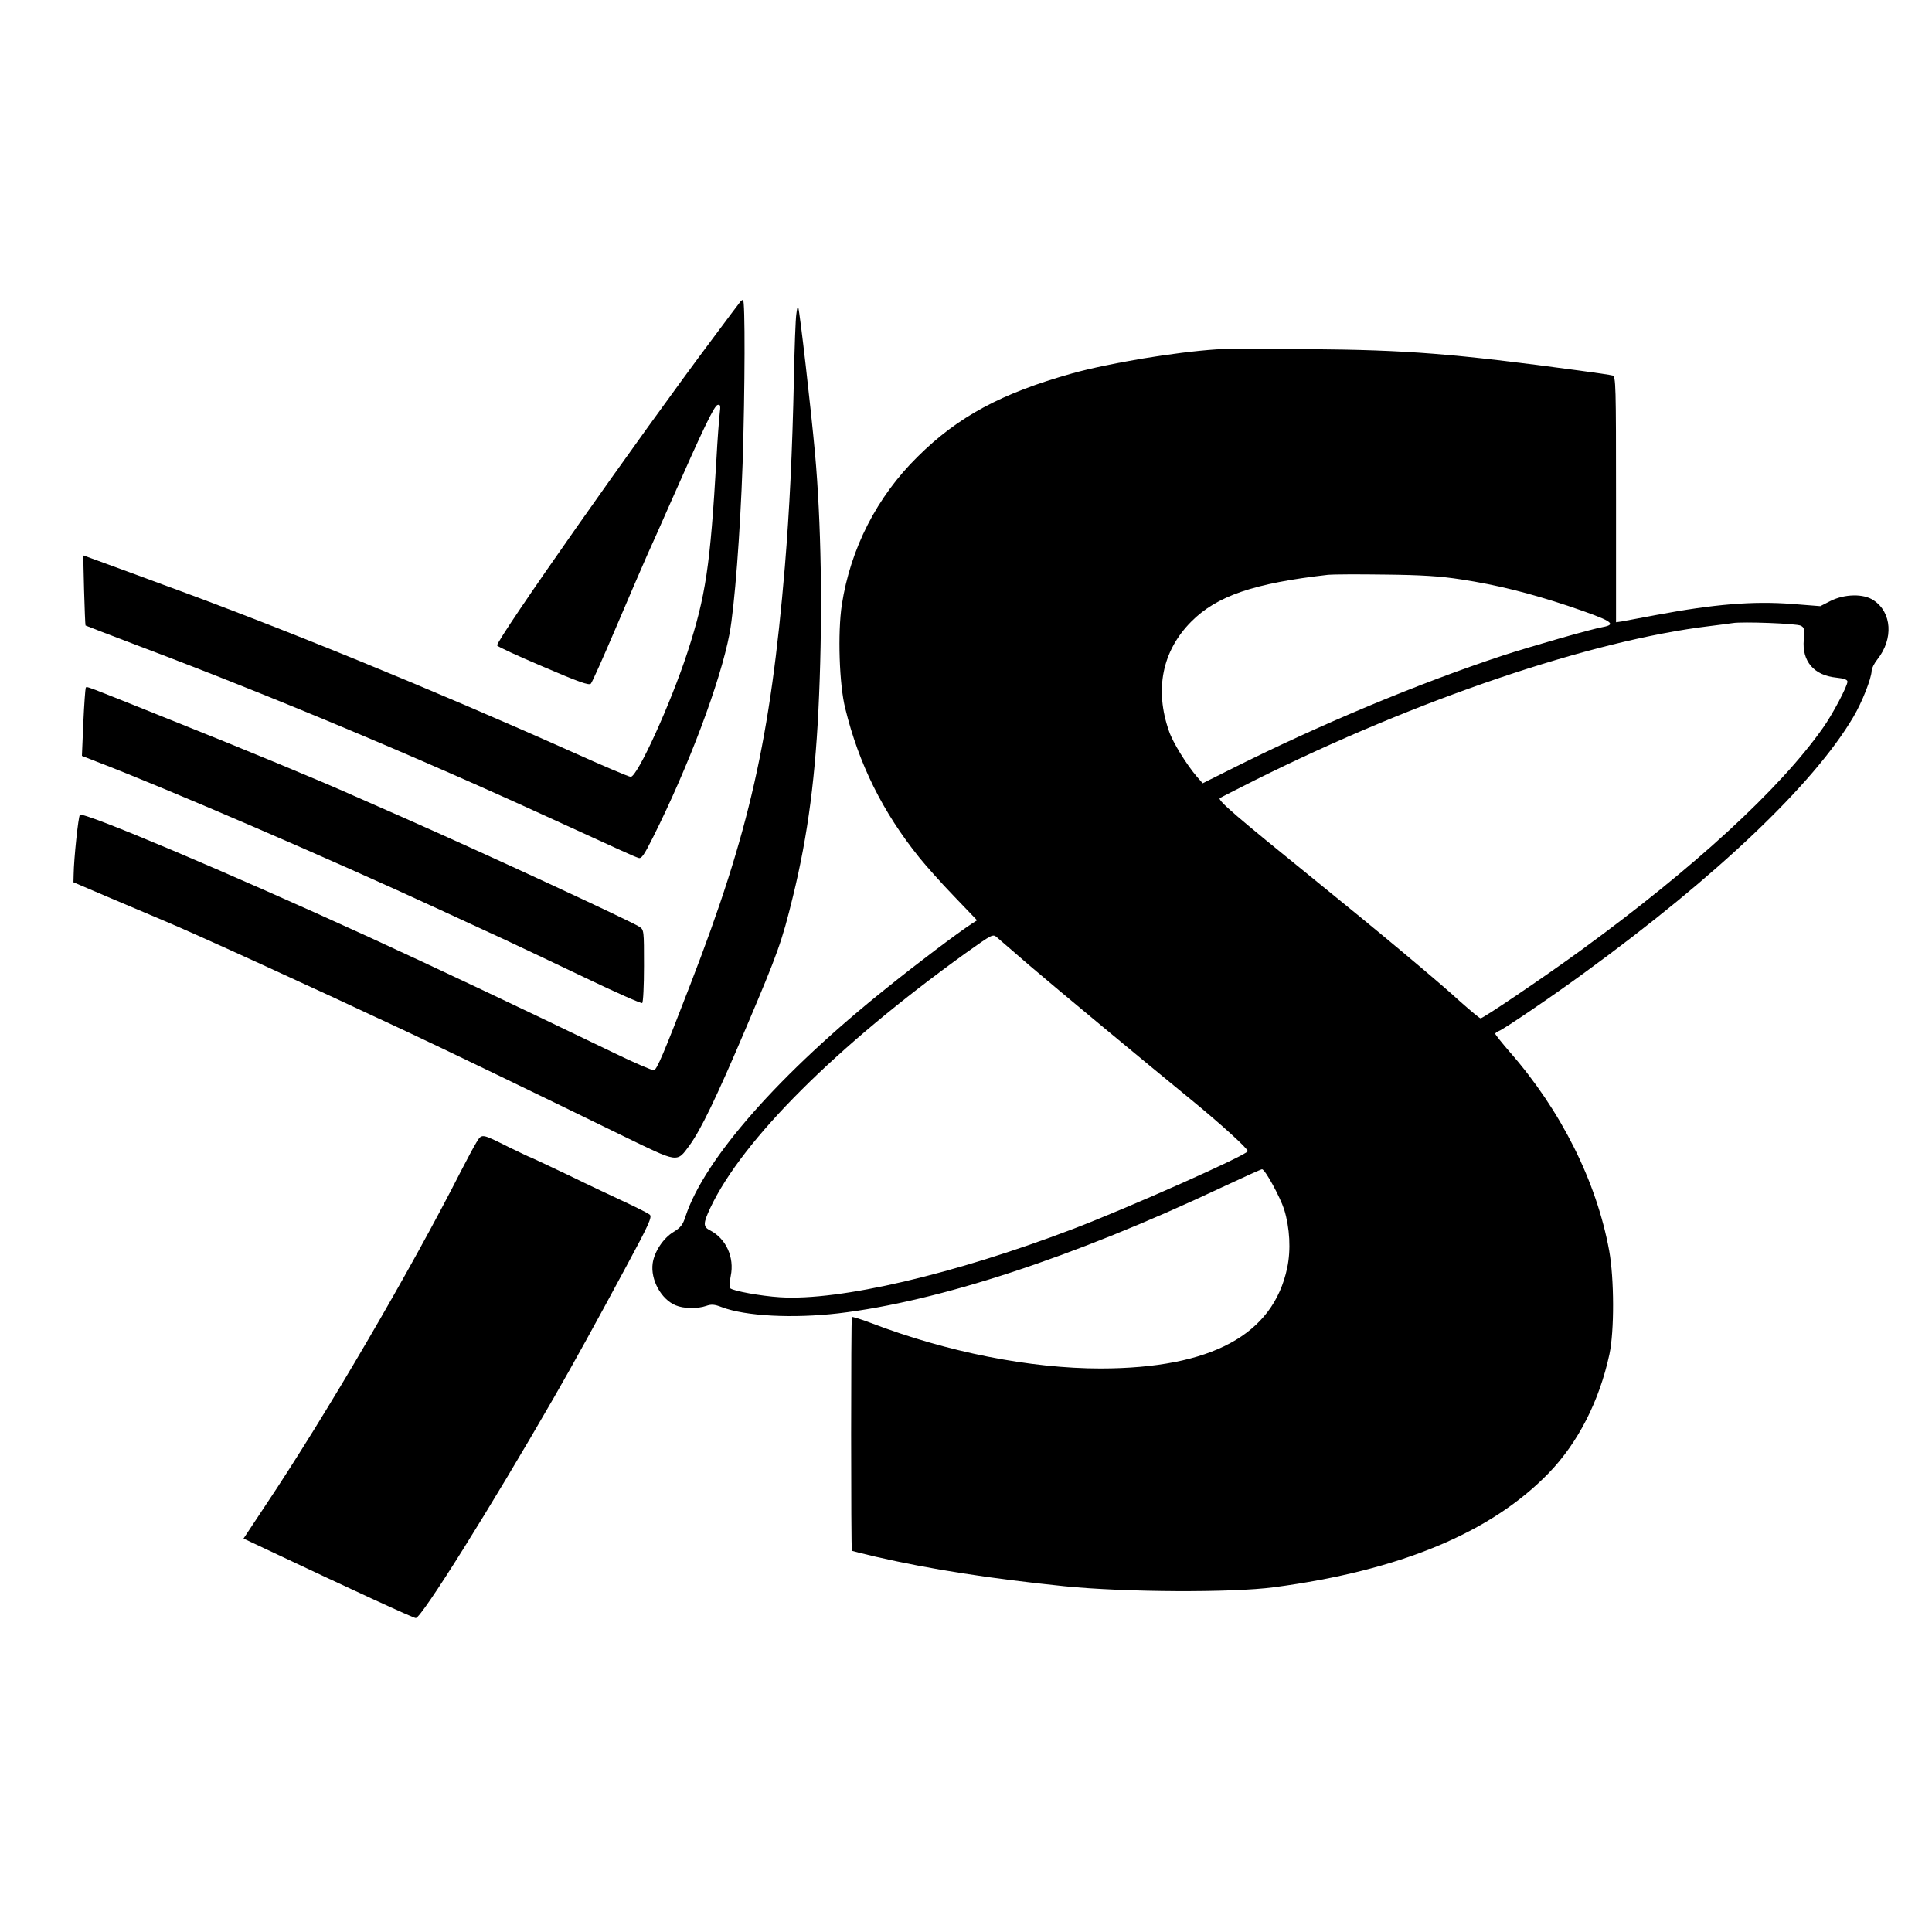 <?xml version="1.0" standalone="no"?>
<!DOCTYPE svg PUBLIC "-//W3C//DTD SVG 20010904//EN"
 "http://www.w3.org/TR/2001/REC-SVG-20010904/DTD/svg10.dtd">
<svg version="1.0" xmlns="http://www.w3.org/2000/svg"
 width="960pt" height="960pt" viewBox="0 0 960 960"
 preserveAspectRatio="xMidYMid meet">

<g transform="translate(0,960) scale(0.1,-0.1)"
fill="#000000" stroke="none">
<path d="M3675 8096 c-6 -7 -64 -85 -129 -172 -374 -499 -1076 -1498 -1076
-1531 0 -5 102 -52 227 -105 179 -77 230 -95 239 -85 6 6 62 131 124 277 62
146 132 308 155 360 24 52 77 172 118 265 160 362 216 480 233 483 14 3 15 -3
10 -45 -3 -26 -11 -127 -16 -223 -31 -533 -53 -681 -144 -961 -84 -257 -249
-619 -282 -619 -9 0 -141 56 -294 125 -696 311 -1427 610 -2030 830 -80 30
-201 74 -269 99 -69 25 -126 46 -126 46 -3 0 7 -345 10 -348 1 -1 126 -49 276
-106 659 -249 1366 -545 2046 -857 350 -160 401 -184 426 -192 14 -5 27 13 71
101 179 357 335 773 381 1013 25 135 53 498 65 846 12 376 13 813 2 813 -4 0
-12 -6 -17 -14z"/>
<path d="M3957 8040 c-4 -25 -9 -166 -12 -315 -8 -376 -22 -659 -45 -940 -72
-857 -177 -1321 -469 -2075 -135 -350 -167 -425 -182 -428 -8 -1 -100 38 -204
89 -525 253 -862 412 -1210 572 -701 321 -1421 625 -1438 608 -8 -8 -30 -219
-31 -295 l-1 -40 185 -79 c102 -43 222 -94 267 -113 147 -61 751 -337 1198
-547 170 -79 681 -326 1082 -522 276 -134 265 -133 328 -48 57 78 134 237 283
588 158 372 177 425 232 650 75 306 114 605 130 1000 18 428 10 862 -20 1200
-21 229 -75 700 -84 730 -2 6 -6 -10 -9 -35z"/>
<path d="M6045 7864 c-209 -14 -532 -68 -716 -119 -353 -99 -569 -215 -770
-415 -202 -199 -333 -456 -376 -735 -21 -138 -13 -397 17 -515 67 -275 186
-515 367 -740 33 -41 111 -129 174 -194 l114 -119 -25 -16 c-72 -47 -275 -200
-420 -317 -535 -427 -910 -852 -1004 -1139 -13 -41 -24 -55 -60 -77 -50 -30
-95 -98 -103 -156 -11 -81 42 -178 114 -208 39 -17 109 -18 152 -3 26 9 41 8
77 -6 118 -45 353 -57 579 -31 499 59 1170 279 1904 625 107 50 197 91 202 91
15 0 90 -138 110 -200 28 -91 34 -201 15 -290 -70 -333 -378 -499 -926 -500
-351 0 -763 81 -1142 226 -50 19 -93 32 -95 30 -5 -5 -5 -1157 0 -1162 1 -1
54 -14 117 -29 273 -63 571 -109 940 -147 299 -30 829 -33 1040 -5 626 83
1079 271 1366 568 146 151 251 358 301 589 25 117 24 376 -1 515 -63 344 -239
697 -496 990 -38 44 -70 84 -70 88 0 4 8 10 18 14 24 9 262 170 427 291 654
476 1137 935 1334 1269 44 74 90 192 91 229 0 12 13 38 29 58 80 101 72 233
-19 293 -49 34 -144 32 -214 -3 l-51 -26 -140 11 c-194 15 -387 -1 -676 -55
-79 -15 -156 -29 -171 -32 l-28 -4 0 610 c0 573 -1 611 -17 616 -10 3 -85 14
-168 25 -622 84 -853 102 -1340 106 -220 1 -427 1 -460 -1z m1215 -1143 c177
-27 340 -68 530 -131 219 -74 249 -92 173 -106 -53 -9 -354 -95 -498 -142
-420 -139 -907 -342 -1355 -567 l-134 -67 -29 33 c-51 60 -119 169 -138 225
-73 208 -34 400 110 545 127 128 311 191 681 233 19 2 145 3 280 1 187 -2 277
-8 380 -24z m1688 -230 c18 -9 19 -18 15 -69 -10 -107 50 -178 161 -189 38 -4
56 -10 56 -20 0 -22 -74 -163 -122 -230 -213 -303 -642 -697 -1201 -1104 -174
-127 -487 -339 -500 -339 -5 0 -50 38 -101 83 -105 97 -417 357 -726 607 -384
311 -480 393 -469 404 2 2 81 42 174 89 806 402 1671 695 2260 766 50 6 101
13 115 15 47 8 318 -2 338 -13z m-3833 -1688 c138 -118 567 -474 819 -680 135
-111 266 -230 266 -243 0 -18 -594 -282 -869 -387 -591 -225 -1160 -358 -1455
-339 -95 6 -233 31 -248 45 -4 4 -3 31 3 61 19 92 -23 185 -102 226 -36 18
-36 34 1 113 160 338 624 801 1267 1264 135 96 136 97 157 79 12 -10 84 -73
161 -139z"/>
<path d="M426 6182 c-2 -4 -8 -82 -12 -173 l-7 -165 69 -27 c350 -134 1164
-485 1709 -737 110 -51 256 -118 325 -150 69 -32 248 -117 399 -189 150 -72
277 -128 282 -125 5 3 9 86 9 184 0 176 0 180 -23 195 -47 30 -757 359 -1167
540 -96 42 -209 92 -250 110 -165 74 -554 235 -890 369 -464 186 -438 177
-444 168z"/>
<path d="M2367 3923 c-13 -21 -47 -85 -77 -143 -250 -492 -670 -1211 -974
-1665 l-106 -160 102 -48 c434 -205 742 -347 754 -347 28 0 371 548 686 1095
99 172 207 368 363 658 108 200 126 240 114 251 -8 7 -61 34 -119 61 -58 27
-188 88 -288 137 -101 48 -186 88 -188 88 -2 0 -48 22 -104 49 -140 70 -135
69 -163 24z"/>
</g>
</svg>

